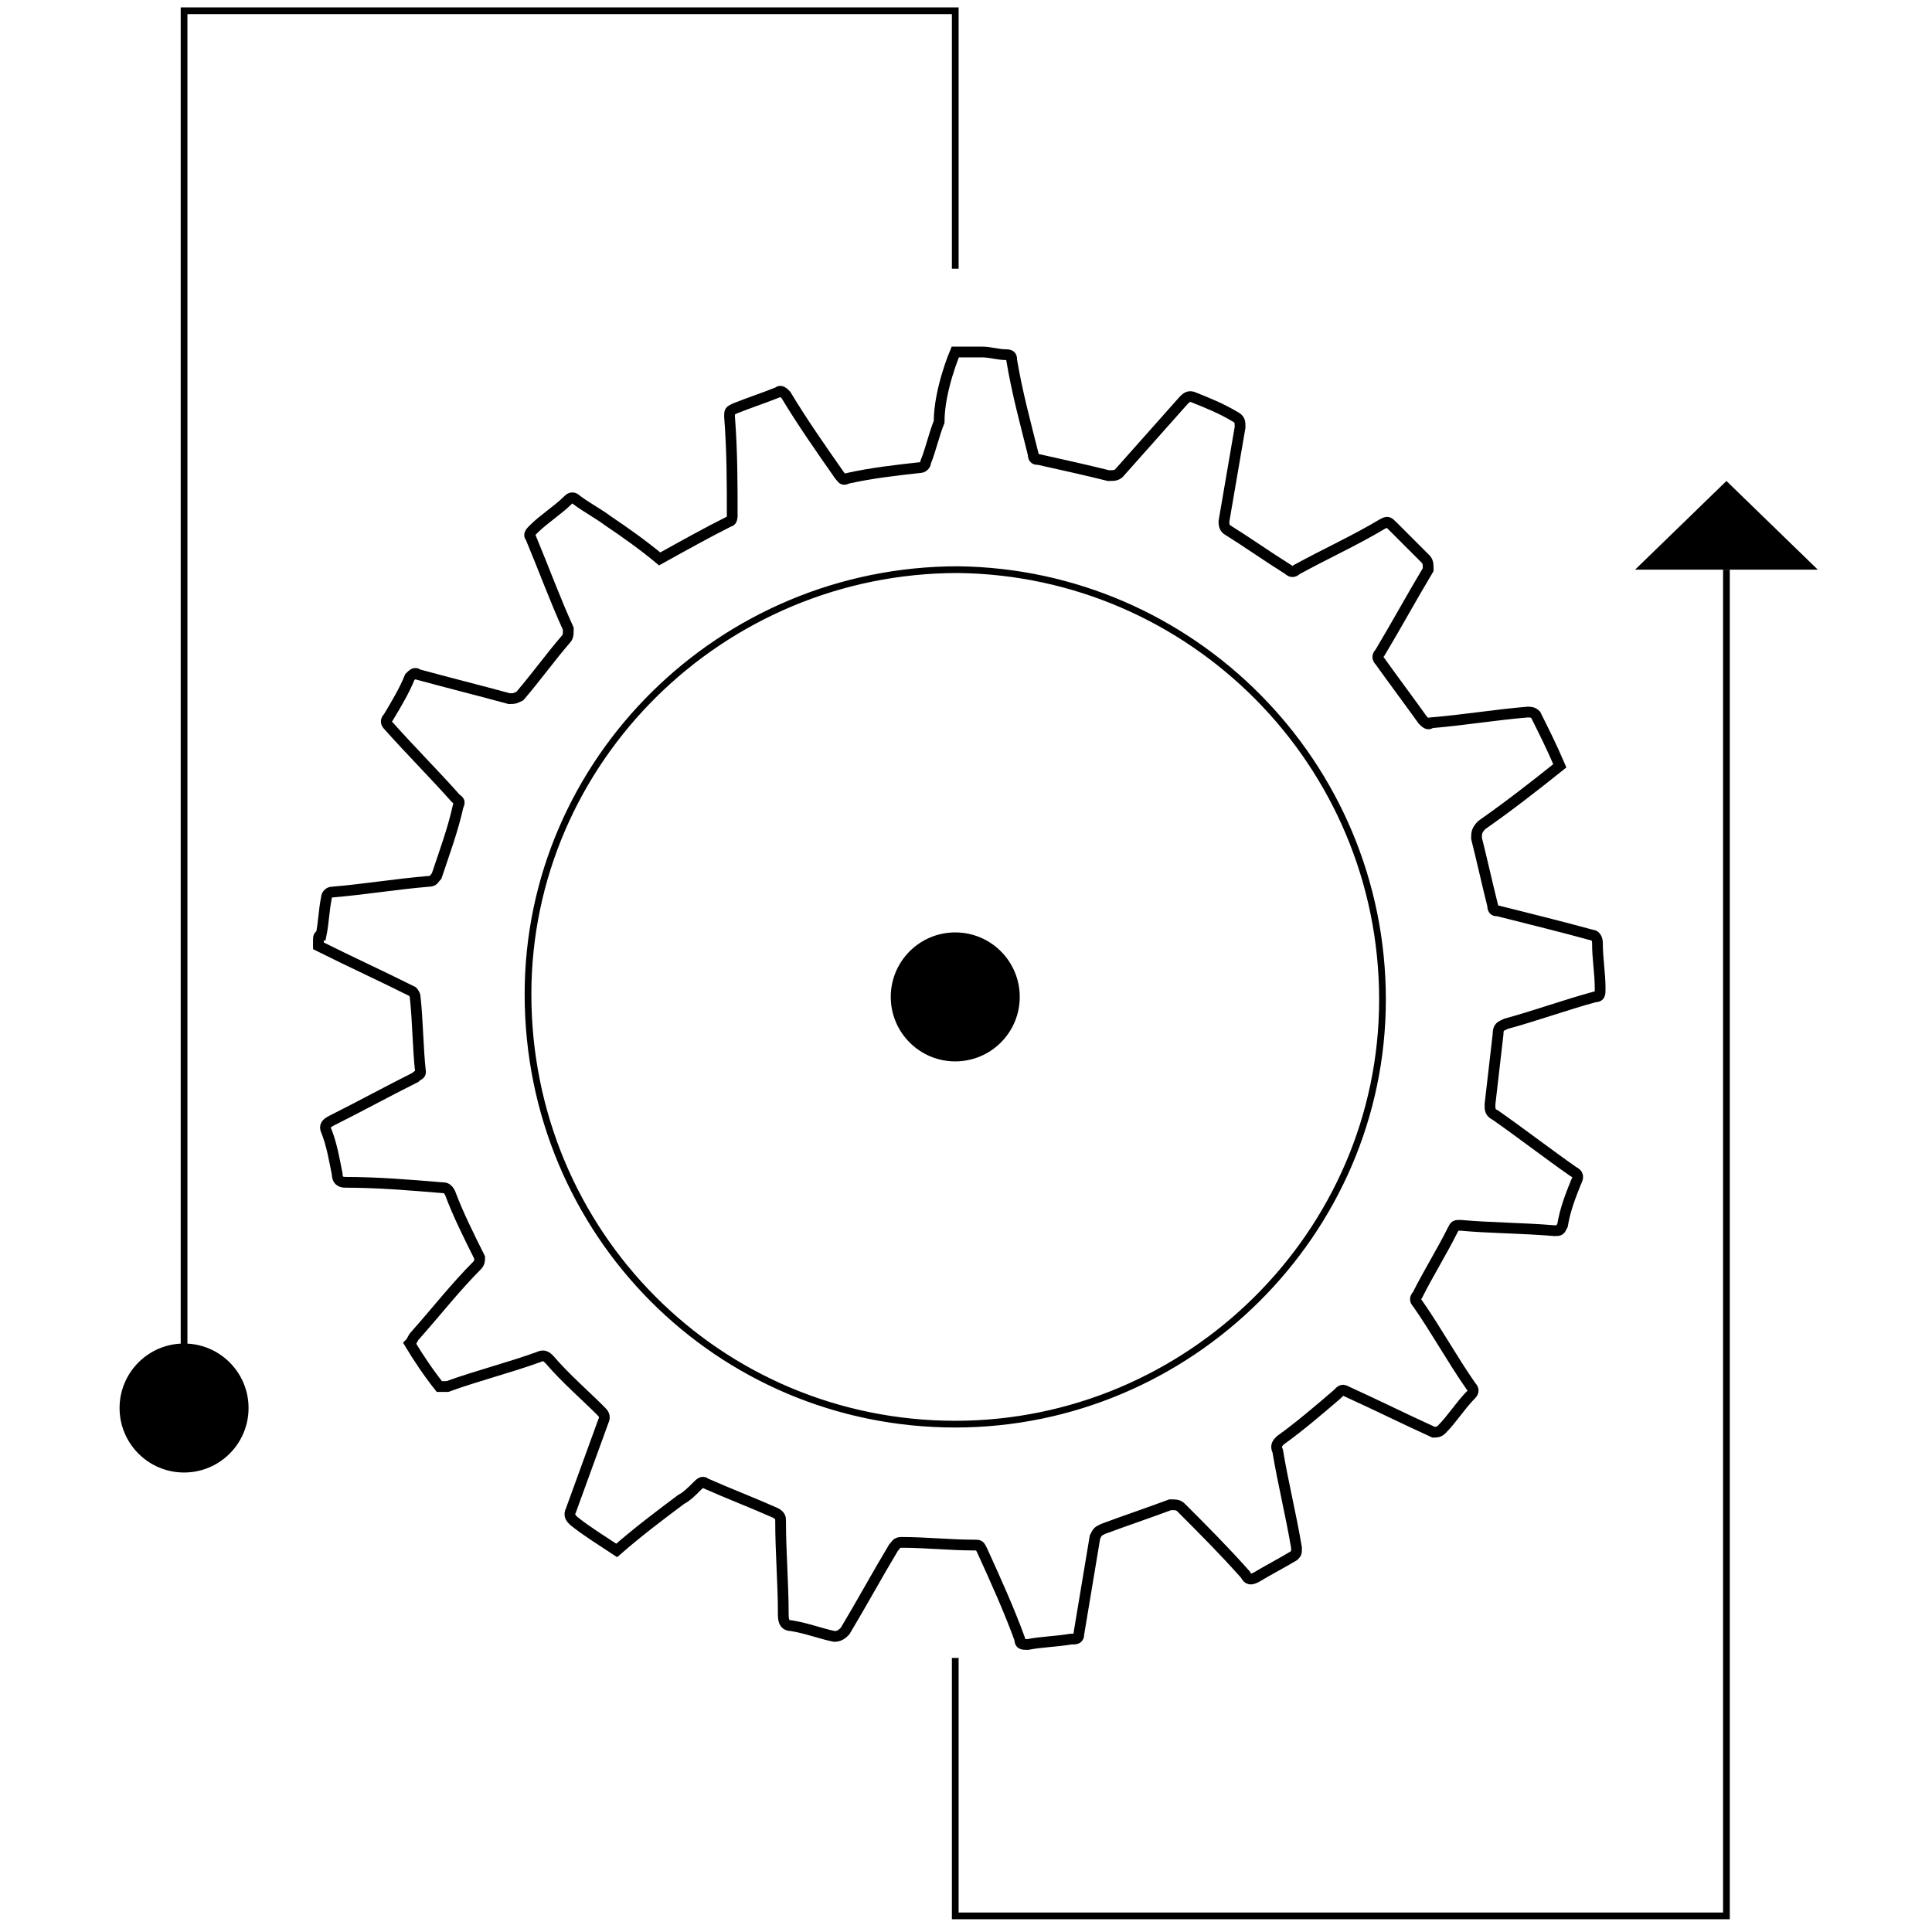 <?xml version="1.0" encoding="utf-8"?>
<!-- Generator: Adobe Illustrator 27.0.1, SVG Export Plug-In . SVG Version: 6.00 Build 0)  -->
<svg version="1.1" xmlns="http://www.w3.org/2000/svg" xmlns:xlink="http://www.w3.org/1999/xlink" x="0px" y="0px" width="100" height="100"
	 viewBox="0 0 63.4 71.9" style="enable-background:new 0 0 63.4 71.9;" xml:space="preserve">
<style type="text/css">
	.st0{fill:none;stroke:#000000;stroke-width:0.25;stroke-miterlimit:10;}
	.st1{fill:none;stroke:#000000;stroke-width:0.4;stroke-miterlimit:10;}
	.st2{display:none;}
	.st3{display:inline;}
</style>
<g id="Layer_1">
	<path class="st0" d="M31.3,13.1h1c0.3,0,0.6,0.1,0.9,0.1c0.2,0,0.2,0.1,0.2,0.2c0.2,1.2,0.5,2.3,0.8,3.5c0,0.2,0.1,0.2,0.2,0.2
		c0.9,0.2,1.8,0.4,2.6,0.6c0.2,0,0.3,0,0.4-0.1c0.8-0.9,1.6-1.8,2.4-2.7c0.1-0.1,0.2-0.2,0.4-0.1c0.5,0.2,1,0.4,1.5,0.7
		c0.2,0.1,0.2,0.2,0.2,0.4c-0.2,1.2-0.4,2.3-0.6,3.5c0,0.1,0,0.2,0.1,0.3c0.8,0.5,1.5,1,2.3,1.5c0.1,0.1,0.2,0.1,0.3,0
		c1.1-0.6,2.2-1.1,3.2-1.7c0.2-0.1,0.2-0.1,0.4,0.1c0.4,0.4,0.8,0.8,1.2,1.2c0.1,0.1,0.1,0.2,0.1,0.4c-0.6,1-1.2,2.1-1.8,3.1
		c-0.1,0.1-0.1,0.2,0,0.3c0.5,0.7,1.1,1.5,1.6,2.2c0.1,0.1,0.2,0.2,0.3,0.1c1.2-0.1,2.4-0.3,3.6-0.4c0.1,0,0.2,0,0.3,0.1
		c0.3,0.6,0.6,1.2,0.9,1.9c-1,0.8-1.9,1.5-2.9,2.2c-0.2,0.2-0.2,0.3-0.2,0.5c0.2,0.8,0.4,1.7,0.6,2.5c0,0.2,0.1,0.2,0.2,0.2
		c1.2,0.3,2.4,0.6,3.5,0.9c0.1,0,0.2,0.1,0.2,0.3c0,0.6,0.1,1.1,0.1,1.7c0,0.2,0,0.3-0.2,0.3c-1.1,0.3-2.2,0.7-3.3,1
		c-0.2,0.1-0.3,0.1-0.3,0.4c-0.1,0.9-0.2,1.7-0.3,2.6c0,0.2,0,0.3,0.2,0.4c1,0.7,1.9,1.4,2.9,2.1c0.2,0.1,0.2,0.2,0.1,0.4
		c-0.2,0.5-0.4,1-0.5,1.6c-0.1,0.2-0.1,0.2-0.3,0.2c-1.2-0.1-2.4-0.1-3.5-0.2c-0.2,0-0.2,0-0.3,0.2c-0.4,0.8-0.9,1.6-1.3,2.4
		c-0.1,0.1-0.1,0.2,0,0.3c0.7,1,1.3,2.1,2,3.1c0.1,0.1,0.1,0.2,0,0.3c-0.4,0.4-0.7,0.9-1.1,1.3c-0.1,0.1-0.2,0.1-0.3,0.1
		c-1.1-0.5-2.1-1-3.2-1.5c-0.2-0.1-0.2-0.1-0.4,0.1c-0.7,0.6-1.4,1.2-2.1,1.7c-0.1,0.1-0.2,0.2-0.1,0.4c0.2,1.2,0.5,2.4,0.7,3.6
		c0,0.2,0,0.2-0.1,0.3c-0.5,0.3-0.9,0.5-1.4,0.8c-0.2,0.1-0.3,0.1-0.4-0.1c-0.8-0.9-1.6-1.7-2.4-2.5C39.6,56,39.5,56,39.3,56
		c-0.8,0.3-1.7,0.6-2.5,0.9c-0.2,0.1-0.2,0.1-0.3,0.3c-0.2,1.2-0.4,2.4-0.6,3.6c0,0.2-0.1,0.2-0.3,0.2c-0.6,0.1-1.1,0.1-1.6,0.2
		c-0.2,0-0.3,0-0.3-0.2c-0.4-1.1-0.9-2.2-1.4-3.3c-0.1-0.2-0.1-0.2-0.3-0.2c-0.9,0-1.8-0.1-2.7-0.1c-0.2,0-0.2,0.1-0.3,0.2
		c-0.6,1-1.2,2.1-1.8,3.1c-0.1,0.1-0.2,0.2-0.4,0.2c-0.5-0.1-1-0.3-1.6-0.4c-0.2,0-0.3-0.1-0.3-0.4c0-1.2-0.1-2.3-0.1-3.5
		c0-0.1,0-0.2-0.2-0.3c-0.9-0.4-1.7-0.7-2.6-1.1c-0.1-0.1-0.2,0-0.3,0.1c-0.2,0.2-0.4,0.4-0.6,0.5c-0.8,0.6-1.6,1.2-2.4,1.9
		c-0.6-0.4-1.1-0.7-1.6-1.1c-0.1-0.1-0.2-0.2-0.1-0.4c0.4-1.1,0.8-2.2,1.2-3.3c0.1-0.2,0-0.3-0.1-0.4c-0.6-0.6-1.3-1.2-1.9-1.9
		c-0.1-0.1-0.2-0.2-0.4-0.1c-1.1,0.4-2.3,0.7-3.4,1.1c-0.1,0-0.2,0-0.3,0c-0.4-0.5-0.8-1.1-1.1-1.6c0.1-0.1,0.1-0.2,0.2-0.3
		c0.8-0.9,1.5-1.8,2.3-2.6c0.1-0.1,0.1-0.2,0.1-0.3c-0.4-0.8-0.8-1.6-1.1-2.4c-0.1-0.2-0.2-0.2-0.3-0.2C11,44.1,9.8,44,8.6,44
		c-0.2,0-0.3-0.1-0.3-0.3c-0.1-0.5-0.2-1.1-0.4-1.6c-0.1-0.2,0-0.3,0.2-0.4c1-0.5,2.1-1.1,3.1-1.6c0.1-0.1,0.2-0.1,0.2-0.2
		c-0.1-0.9-0.1-1.9-0.2-2.8c0-0.1-0.1-0.2-0.1-0.2c-1.2-0.6-2.3-1.1-3.5-1.7c0-0.1,0-0.2,0-0.2c0-0.1,0-0.2,0.1-0.2
		c0.1-0.5,0.1-0.9,0.2-1.4c0-0.1,0.1-0.2,0.2-0.2c1.2-0.1,2.4-0.3,3.6-0.4c0.2,0,0.2-0.1,0.3-0.2c0.3-0.9,0.6-1.7,0.8-2.6
		c0.1-0.2,0-0.2-0.1-0.3c-0.8-0.9-1.7-1.8-2.5-2.7c-0.1-0.1-0.1-0.2,0-0.3c0.3-0.5,0.6-1,0.8-1.5c0.1-0.1,0.2-0.2,0.3-0.1
		c1.1,0.3,2.3,0.6,3.4,0.9c0.2,0,0.2,0,0.4-0.1c0.6-0.7,1.1-1.4,1.7-2.1c0.1-0.1,0.1-0.2,0.1-0.4c-0.5-1.1-0.9-2.2-1.4-3.4
		c-0.1-0.1,0-0.2,0.1-0.3c0.4-0.4,0.9-0.7,1.3-1.1c0.1-0.1,0.2-0.1,0.3,0c0.4,0.3,0.8,0.5,1.2,0.8c0.6,0.4,1.3,0.9,1.9,1.4
		c0.9-0.5,1.8-1,2.6-1.4c0.1,0,0.1-0.2,0.1-0.2c0-1.2,0-2.4-0.1-3.7c0-0.2,0-0.2,0.2-0.3c0.5-0.2,1.1-0.4,1.6-0.6
		c0.1-0.1,0.2,0,0.3,0.1c0.6,1,1.3,2,2,3c0.1,0.1,0.1,0.2,0.3,0.1c0.9-0.2,1.8-0.3,2.7-0.4c0.1,0,0.2-0.1,0.2-0.2
		c0.2-0.5,0.3-1,0.5-1.5C30.7,14.5,31.3,13.1,31.3,13.1z M31.3,53c8.7,0,15.9-7.1,15.9-15.8c0-8.8-7.1-15.9-15.8-16
		c-8.8,0-16,7.1-16,15.8C15.4,45.9,22.5,53,31.3,53L31.3,53z"/>
	<polyline class="st0" points="2.6,50.5 2.6,0.4 31.3,0.4 31.3,10 	"/>
	<circle cx="2.6" cy="52.4" r="2.4"/>
	<polyline class="st0" points="60,21.2 60,71.3 31.3,71.3 31.3,61.7 	"/>
	<polygon points="56.6,21.2 56.6,21.2 60,17.9 63.4,21.2 	"/>
	<circle cx="31.3" cy="37.1" r="2.4"/>
	<path class="st1" d="M31.3,13.1h1c0.3,0,0.6,0.1,0.9,0.1c0.2,0,0.2,0.1,0.2,0.2c0.2,1.2,0.5,2.3,0.8,3.5c0,0.2,0.1,0.2,0.2,0.2
		c0.9,0.2,1.8,0.4,2.6,0.6c0.2,0,0.3,0,0.4-0.1c0.8-0.9,1.6-1.8,2.4-2.7c0.1-0.1,0.2-0.2,0.4-0.1c0.5,0.2,1,0.4,1.5,0.7
		c0.2,0.1,0.2,0.2,0.2,0.4c-0.2,1.2-0.4,2.3-0.6,3.5c0,0.1,0,0.2,0.1,0.3c0.8,0.5,1.5,1,2.3,1.5c0.1,0.1,0.2,0.1,0.3,0
		c1.1-0.6,2.2-1.1,3.2-1.7c0.2-0.1,0.2-0.1,0.4,0.1c0.4,0.4,0.8,0.8,1.2,1.2c0.1,0.1,0.1,0.2,0.1,0.4c-0.6,1-1.2,2.1-1.8,3.1
		c-0.1,0.1-0.1,0.2,0,0.3c0.5,0.7,1.1,1.5,1.6,2.2c0.1,0.1,0.2,0.2,0.3,0.1c1.2-0.1,2.4-0.3,3.6-0.4c0.1,0,0.2,0,0.3,0.1
		c0.3,0.6,0.6,1.2,0.9,1.9c-1,0.8-1.9,1.5-2.9,2.2c-0.2,0.2-0.2,0.3-0.2,0.5c0.2,0.8,0.4,1.7,0.6,2.5c0,0.2,0.1,0.2,0.2,0.2
		c1.2,0.3,2.4,0.6,3.5,0.9c0.1,0,0.2,0.1,0.2,0.3c0,0.6,0.1,1.1,0.1,1.7c0,0.2,0,0.3-0.2,0.3c-1.1,0.3-2.2,0.7-3.3,1
		c-0.2,0.1-0.3,0.1-0.3,0.4c-0.1,0.9-0.2,1.7-0.3,2.6c0,0.2,0,0.3,0.2,0.4c1,0.7,1.9,1.4,2.9,2.1c0.2,0.1,0.2,0.2,0.1,0.4
		c-0.2,0.5-0.4,1-0.5,1.6c-0.1,0.2-0.1,0.2-0.3,0.2c-1.2-0.1-2.4-0.1-3.5-0.2c-0.2,0-0.2,0-0.3,0.2c-0.4,0.8-0.9,1.6-1.3,2.4
		c-0.1,0.1-0.1,0.2,0,0.3c0.7,1,1.3,2.1,2,3.1c0.1,0.1,0.1,0.2,0,0.3c-0.4,0.4-0.7,0.9-1.1,1.3c-0.1,0.1-0.2,0.1-0.3,0.1
		c-1.1-0.5-2.1-1-3.2-1.5c-0.2-0.1-0.2-0.1-0.4,0.1c-0.7,0.6-1.4,1.2-2.1,1.7c-0.1,0.1-0.2,0.2-0.1,0.4c0.2,1.2,0.5,2.4,0.7,3.6
		c0,0.2,0,0.2-0.1,0.3c-0.5,0.3-0.9,0.5-1.4,0.8c-0.2,0.1-0.3,0.1-0.4-0.1c-0.8-0.9-1.6-1.7-2.4-2.5C39.6,56,39.5,56,39.3,56
		c-0.8,0.3-1.7,0.6-2.5,0.9c-0.2,0.1-0.2,0.1-0.3,0.3c-0.2,1.2-0.4,2.4-0.6,3.6c0,0.2-0.1,0.2-0.3,0.2c-0.6,0.1-1.1,0.1-1.6,0.2
		c-0.2,0-0.3,0-0.3-0.2c-0.4-1.1-0.9-2.2-1.4-3.3c-0.1-0.2-0.1-0.2-0.3-0.2c-0.9,0-1.8-0.1-2.7-0.1c-0.2,0-0.2,0.1-0.3,0.2
		c-0.6,1-1.2,2.1-1.8,3.1c-0.1,0.1-0.2,0.2-0.4,0.2c-0.5-0.1-1-0.3-1.6-0.4c-0.2,0-0.3-0.1-0.3-0.4c0-1.2-0.1-2.3-0.1-3.5
		c0-0.1,0-0.2-0.2-0.3c-0.9-0.4-1.7-0.7-2.6-1.1c-0.1-0.1-0.2,0-0.3,0.1c-0.2,0.2-0.4,0.4-0.6,0.5c-0.8,0.6-1.6,1.2-2.4,1.9
		c-0.6-0.4-1.1-0.7-1.6-1.1c-0.1-0.1-0.2-0.2-0.1-0.4c0.4-1.1,0.8-2.2,1.2-3.3c0.1-0.2,0-0.3-0.1-0.4c-0.6-0.6-1.3-1.2-1.9-1.9
		c-0.1-0.1-0.2-0.2-0.4-0.1c-1.1,0.4-2.3,0.7-3.4,1.1c-0.1,0-0.2,0-0.3,0c-0.4-0.5-0.8-1.1-1.1-1.6c0.1-0.1,0.1-0.2,0.2-0.3
		c0.8-0.9,1.5-1.8,2.3-2.6c0.1-0.1,0.1-0.2,0.1-0.3c-0.4-0.8-0.8-1.6-1.1-2.4c-0.1-0.2-0.2-0.2-0.3-0.2C11,44.1,9.8,44,8.6,44
		c-0.2,0-0.3-0.1-0.3-0.3c-0.1-0.5-0.2-1.1-0.4-1.6c-0.1-0.2,0-0.3,0.2-0.4c1-0.5,2.1-1.1,3.1-1.6c0.1-0.1,0.2-0.1,0.2-0.2
		c-0.1-0.9-0.1-1.9-0.2-2.8c0-0.1-0.1-0.2-0.1-0.2c-1.2-0.6-2.3-1.1-3.5-1.7c0-0.1,0-0.2,0-0.2c0-0.1,0-0.2,0.1-0.2
		c0.1-0.5,0.1-0.9,0.2-1.4c0-0.1,0.1-0.2,0.2-0.2c1.2-0.1,2.4-0.3,3.6-0.4c0.2,0,0.2-0.1,0.3-0.2c0.3-0.9,0.6-1.7,0.8-2.6
		c0.1-0.2,0-0.2-0.1-0.3c-0.8-0.9-1.7-1.8-2.5-2.7c-0.1-0.1-0.1-0.2,0-0.3c0.3-0.5,0.6-1,0.8-1.5c0.1-0.1,0.2-0.2,0.3-0.1
		c1.1,0.3,2.3,0.6,3.4,0.9c0.2,0,0.2,0,0.4-0.1c0.6-0.7,1.1-1.4,1.7-2.1c0.1-0.1,0.1-0.2,0.1-0.4c-0.5-1.1-0.9-2.2-1.4-3.4
		c-0.1-0.1,0-0.2,0.1-0.3c0.4-0.4,0.9-0.7,1.3-1.1c0.1-0.1,0.2-0.1,0.3,0c0.4,0.3,0.8,0.5,1.2,0.8c0.6,0.4,1.3,0.9,1.9,1.4
		c0.9-0.5,1.8-1,2.6-1.4c0.1,0,0.1-0.2,0.1-0.2c0-1.2,0-2.4-0.1-3.7c0-0.2,0-0.2,0.2-0.3c0.5-0.2,1.1-0.4,1.6-0.6
		c0.1-0.1,0.2,0,0.3,0.1c0.6,1,1.3,2,2,3c0.1,0.1,0.1,0.2,0.3,0.1c0.9-0.2,1.8-0.3,2.7-0.4c0.1,0,0.2-0.1,0.2-0.2
		c0.2-0.5,0.3-1,0.5-1.5C30.7,14.5,31.3,13.1,31.3,13.1z"/>
</g>
<g id="Layer_2" class="st2">
</g>
</svg>

